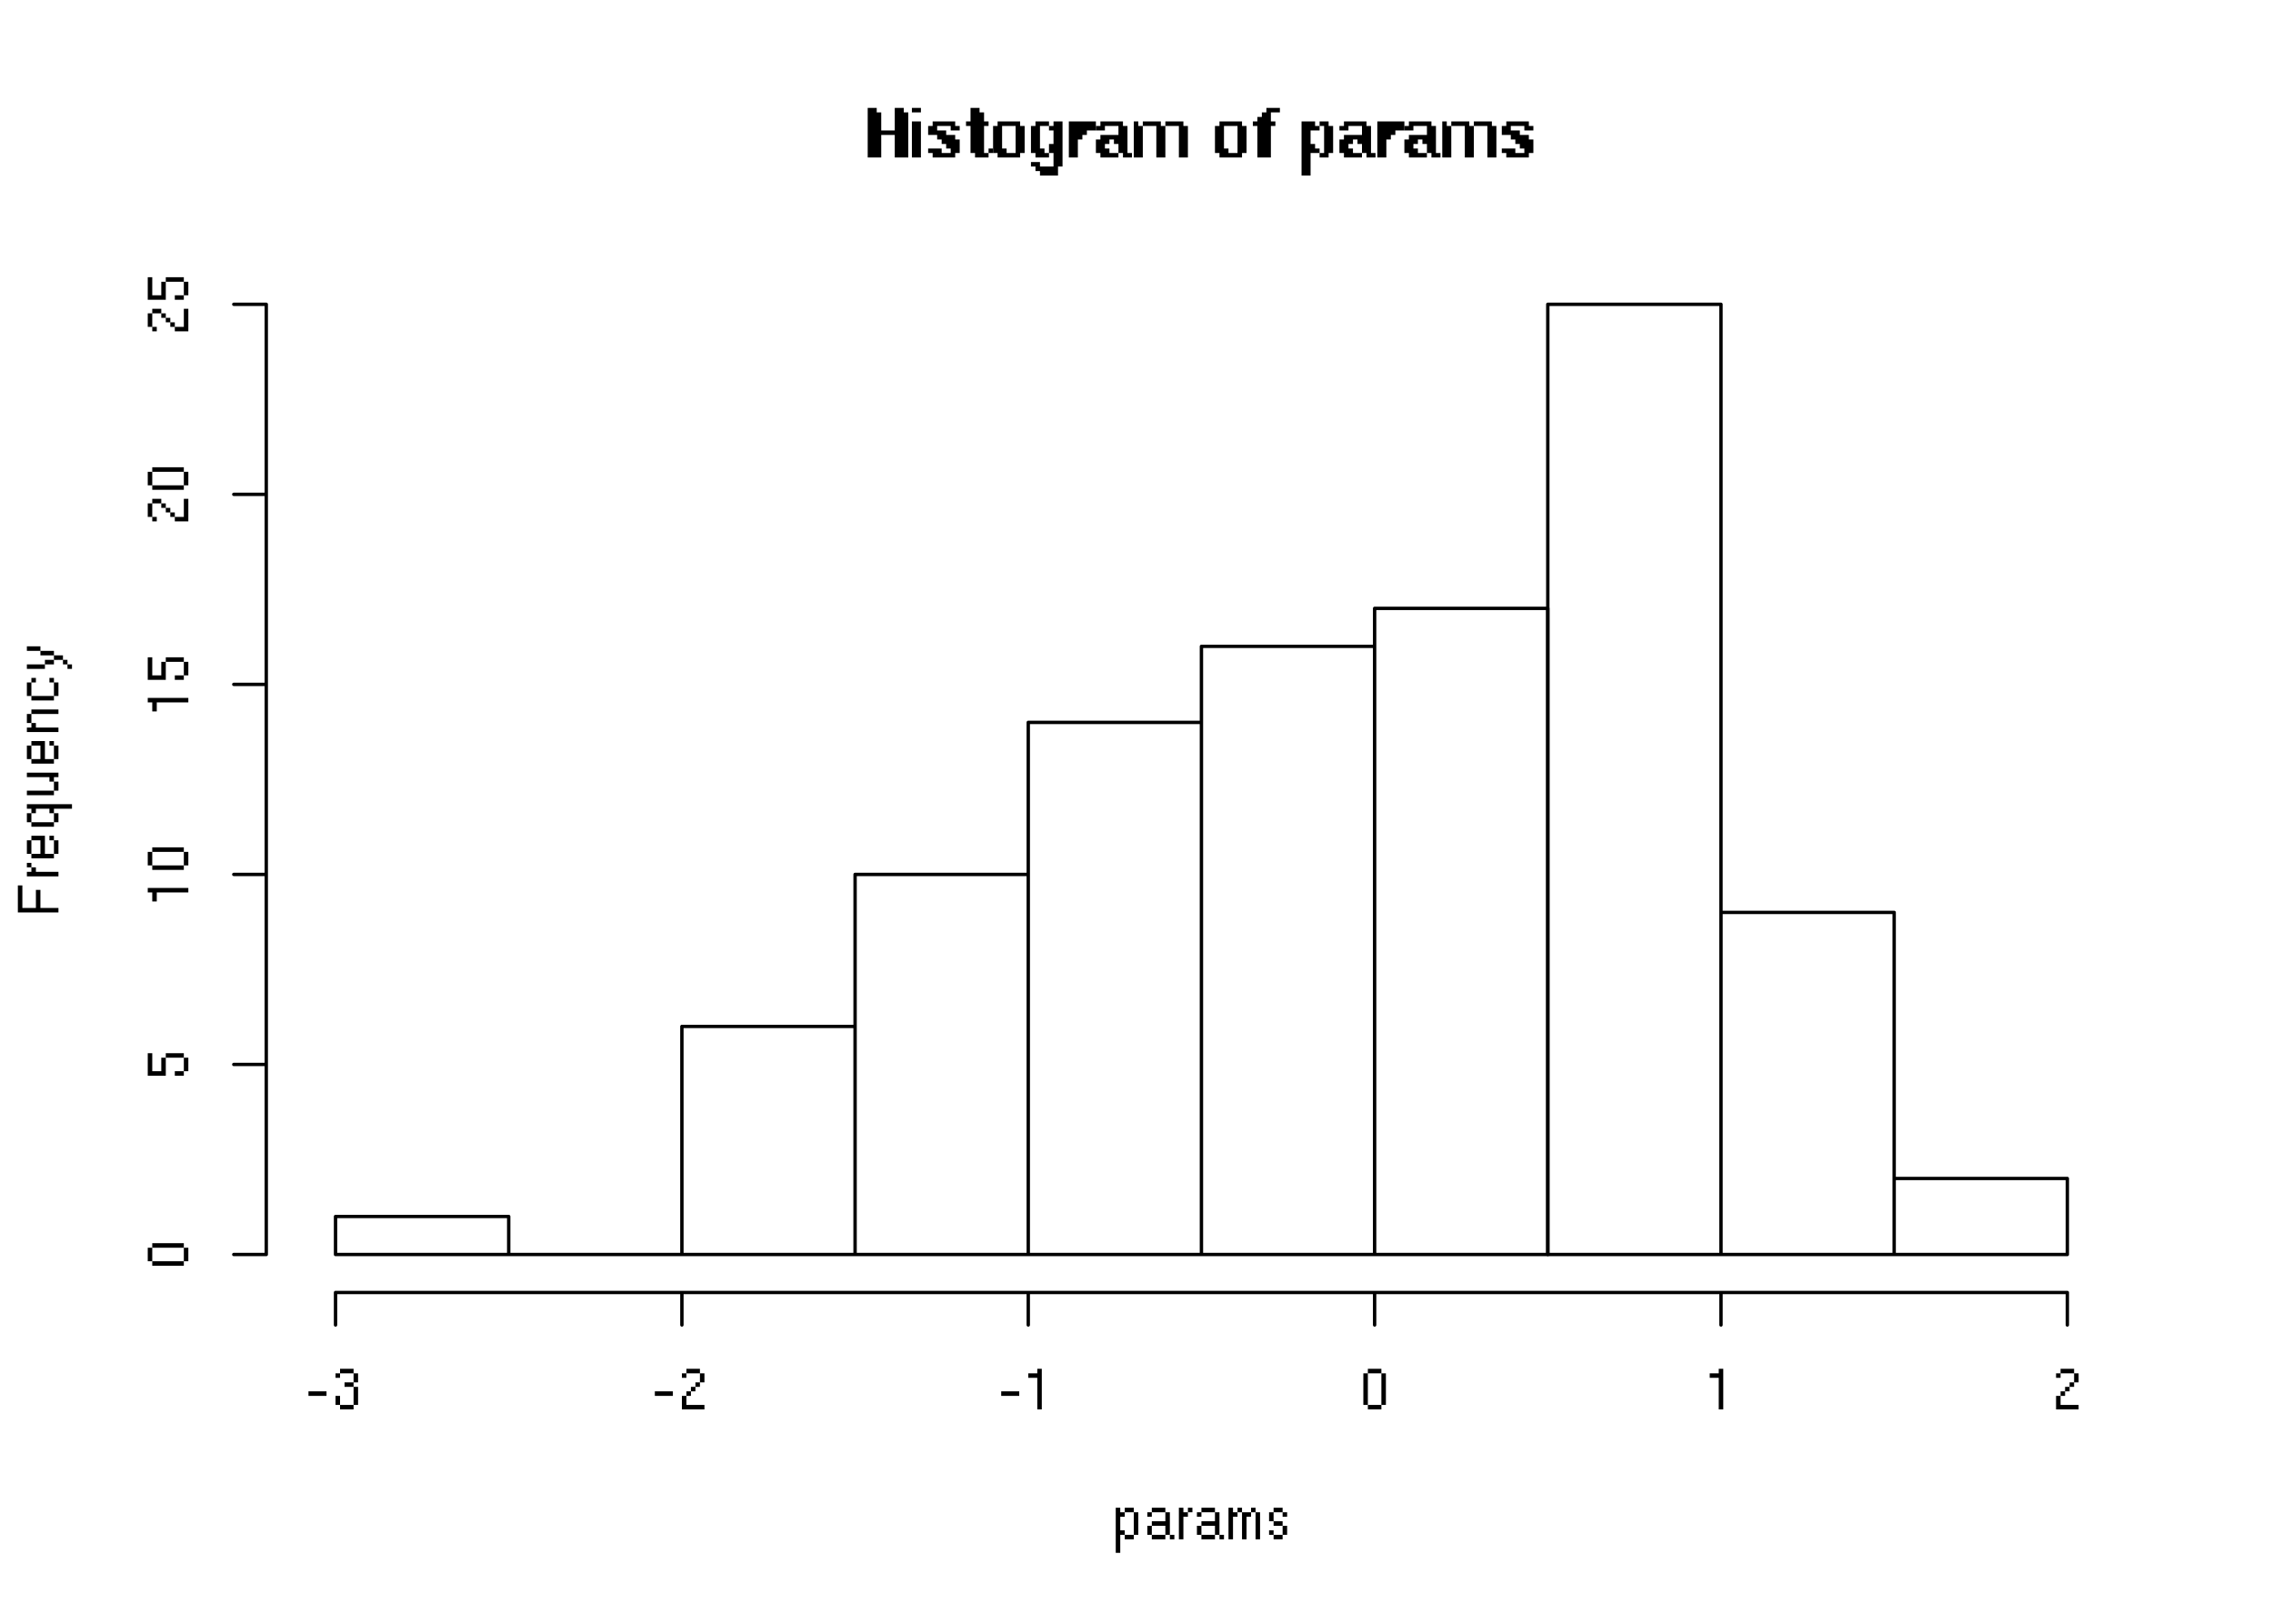 <svg xmlns="http://www.w3.org/2000/svg" xmlns:xlink="http://www.w3.org/1999/xlink" width="672" height="480" viewBox="0 0 504 360"><defs><symbol overflow="visible" id="glyph0-0"><path d="M0 0h1v1H0zM3 0h1v1H3zM5 0h1v1H5zM0 3h1v1H0zM0 5h1v1H0zM7 5h1v1H7zM8 5h1v1H8zM0 10h1v1H0zM3 10h1v1H3zM5 10h1v1H5zM7 10h1v1H7zM8 10h1v1H8z" transform="translate(1 -11)"/></symbol><symbol overflow="visible" id="glyph0-1"><path d="M0 0h1v1H0zM1 0h1v1H1zM6 0h1v1H6zM7 0h1v1H7zM0 1h1v1H0zM1 1h1v1H1zM2 1h1v1H2zM6 1h1v1H6zM7 1h1v1H7zM8 1h1v1H8zM0 2h1v1H0zM1 2h1v1H1zM2 2h1v1H2zM6 2h1v1H6zM7 2h1v1H7zM8 2h1v1H8zM0 3h1v1H0zM1 3h1v1H1zM2 3h1v1H2zM6 3h1v1H6zM7 3h1v1H7zM8 3h1v1H8zM0 4h1v1H0zM1 4h1v1H1zM2 4h1v1H2zM6 4h1v1H6zM7 4h1v1H7zM8 4h1v1H8zM0 5h1v1H0zM1 5h1v1H1zM2 5h1v1H2zM3 5h1v1H3zM4 5h1v1H4zM5 5h1v1H5zM6 5h1v1H6zM7 5h1v1H7zM8 5h1v1H8zM0 6h1v1H0zM1 6h1v1H1zM2 6h1v1H2zM6 6h1v1H6zM7 6h1v1H7zM8 6h1v1H8zM0 7h1v1H0zM1 7h1v1H1zM2 7h1v1H2zM6 7h1v1H6zM7 7h1v1H7zM8 7h1v1H8zM0 8h1v1H0zM1 8h1v1H1zM2 8h1v1H2zM6 8h1v1H6zM7 8h1v1H7zM8 8h1v1H8zM0 9h1v1H0zM1 9h1v1H1zM2 9h1v1H2zM6 9h1v1H6zM7 9h1v1H7zM8 9h1v1H8zM0 10h1v1H0zM1 10h1v1H1zM2 10h1v1H2zM6 10h1v1H6zM7 10h1v1H7zM8 10h1v1H8z" transform="translate(1 -11)"/></symbol><symbol overflow="visible" id="glyph0-2"><path d="M0 0h1v1H0zM1 0h1v1H1zM0 3h1v1H0zM1 3h1v1H1zM0 4h1v1H0zM1 4h1v1H1zM0 5h1v1H0zM1 5h1v1H1zM0 6h1v1H0zM1 6h1v1H1zM0 7h1v1H0zM1 7h1v1H1zM0 8h1v1H0zM1 8h1v1H1zM0 9h1v1H0zM1 9h1v1H1zM0 10h1v1H0zM1 10h1v1H1z" transform="translate(0 -11)"/></symbol><symbol overflow="visible" id="glyph0-3"><path d="M1 1h1v1H1zM2 1h1v1H2zM3 1h1v1H3zM4 1h1v1H4zM5 1h1v1H5zM0 2h1v1H0zM1 2h1v1H1zM5 2h1v1H5zM6 2h1v1H6zM0 3h1v1H0zM1 3h1v1H1zM2 3h1v1H2zM3 3h1v1H3zM2 4h1v1H2zM3 4h1v1H3zM4 4h1v1H4zM5 4h1v1H5zM3 5h1v1H3zM4 5h1v1H4zM5 5h1v1H5zM6 5h1v1H6zM4 6h1v1H4zM5 6h1v1H5zM6 6h1v1H6zM0 7h1v1H0zM1 7h1v1H1zM2 7h1v1H2zM5 7h1v1H5zM6 7h1v1H6zM1 8h1v1H1zM2 8h1v1H2zM3 8h1v1H3zM4 8h1v1H4zM5 8h1v1H5z" transform="translate(0 -9)"/></symbol><symbol overflow="visible" id="glyph0-4"><path d="M1 0h1v1H1zM2 0h1v1H2zM1 1h1v1H1zM2 1h1v1H2zM3 1h1v1H3zM1 2h1v1H1zM2 2h1v1H2zM3 2h1v1H3zM0 3h1v1H0zM1 3h1v1H1zM2 3h1v1H2zM3 3h1v1H3zM4 3h1v1H4zM1 4h1v1H1zM2 4h1v1H2zM3 4h1v1H3zM1 5h1v1H1zM2 5h1v1H2zM3 5h1v1H3zM1 6h1v1H1zM2 6h1v1H2zM3 6h1v1H3zM1 7h1v1H1zM2 7h1v1H2zM3 7h1v1H3zM1 8h1v1H1zM2 8h1v1H2zM3 8h1v1H3zM1 9h1v1H1zM2 9h1v1H2zM3 9h1v1H3zM5 9h1v1H5zM2 10h1v1H2zM3 10h1v1H3zM4 10h1v1H4z" transform="translate(0 -11)"/></symbol><symbol overflow="visible" id="glyph0-5"><path d="M1 1h1v1H1zM2 1h1v1H2zM3 1h1v1H3zM4 1h1v1H4zM5 1h1v1H5zM0 2h1v1H0zM1 2h1v1H1zM5 2h1v1H5zM6 2h1v1H6zM0 3h1v1H0zM1 3h1v1H1zM5 3h1v1H5zM6 3h1v1H6zM0 4h1v1H0zM1 4h1v1H1zM5 4h1v1H5zM6 4h1v1H6zM0 5h1v1H0zM1 5h1v1H1zM5 5h1v1H5zM6 5h1v1H6zM0 6h1v1H0zM1 6h1v1H1zM5 6h1v1H5zM6 6h1v1H6zM0 7h1v1H0zM1 7h1v1H1zM2 7h1v1H2zM5 7h1v1H5zM6 7h1v1H6zM1 8h1v1H1zM2 8h1v1H2zM3 8h1v1H3zM4 8h1v1H4zM5 8h1v1H5z" transform="translate(0 -9)"/></symbol><symbol overflow="visible" id="glyph0-6"><path d="M1 1h1v1H1zM2 1h1v1H2zM3 1h1v1H3zM5 1h1v1H5zM6 1h1v1H6zM0 2h1v1H0zM1 2h1v1H1zM4 2h1v1H4zM5 2h1v1H5zM6 2h1v1H6zM0 3h1v1H0zM1 3h1v1H1zM5 3h1v1H5zM6 3h1v1H6zM0 4h1v1H0zM1 4h1v1H1zM5 4h1v1H5zM6 4h1v1H6zM0 5h1v1H0zM1 5h1v1H1zM5 5h1v1H5zM6 5h1v1H6zM0 6h1v1H0zM1 6h1v1H1zM4 6h1v1H4zM5 6h1v1H5zM6 6h1v1H6zM0 7h1v1H0zM1 7h1v1H1zM2 7h1v1H2zM4 7h1v1H4zM5 7h1v1H5zM6 7h1v1H6zM1 8h1v1H1zM2 8h1v1H2zM3 8h1v1H3zM5 8h1v1H5zM6 8h1v1H6zM5 9h1v1H5zM6 9h1v1H6zM0 10h1v1H0zM1 10h1v1H1zM5 10h1v1H5zM6 10h1v1H6zM1 11h1v1H1zM2 11h1v1H2zM3 11h1v1H3zM4 11h1v1H4zM5 11h1v1H5zM2 12h1v1H2zM3 12h1v1H3zM4 12h1v1H4zM5 12h1v1H5z" transform="translate(0 -9)"/></symbol><symbol overflow="visible" id="glyph0-7"><path d="M0 1h1v1H0zM1 1h1v1H1zM2 1h1v1H2zM3 1h1v1H3zM4 1h1v1H4zM5 1h1v1H5zM0 2h1v1H0zM1 2h1v1H1zM2 2h1v1H2zM3 2h1v1H3zM4 2h1v1H4zM5 2h1v1H5zM0 3h1v1H0zM1 3h1v1H1zM2 3h1v1H2zM3 3h1v1H3zM0 4h1v1H0zM1 4h1v1H1zM2 4h1v1H2zM0 5h1v1H0zM1 5h1v1H1zM0 6h1v1H0zM1 6h1v1H1zM0 7h1v1H0zM1 7h1v1H1zM0 8h1v1H0zM1 8h1v1H1z" transform="translate(0 -9)"/></symbol><symbol overflow="visible" id="glyph0-8"><path d="M1 1h1v1H1zM2 1h1v1H2zM3 1h1v1H3zM4 1h1v1H4zM5 1h1v1H5zM0 2h1v1H0zM1 2h1v1H1zM5 2h1v1H5zM6 2h1v1H6zM5 3h1v1H5zM6 3h1v1H6zM1 4h1v1H1zM2 4h1v1H2zM3 4h1v1H3zM4 4h1v1H4zM5 4h1v1H5zM6 4h1v1H6zM0 5h1v1H0zM1 5h1v1H1zM2 5h1v1H2zM4 5h1v1H4zM5 5h1v1H5zM6 5h1v1H6zM0 6h1v1H0zM1 6h1v1H1zM5 6h1v1H5zM6 6h1v1H6zM0 7h1v1H0zM1 7h1v1H1zM2 7h1v1H2zM5 7h1v1H5zM6 7h1v1H6zM1 8h1v1H1zM2 8h1v1H2zM3 8h1v1H3zM4 8h1v1H4zM6 8h1v1H6zM7 8h1v1H7z" transform="translate(0 -9)"/></symbol><symbol overflow="visible" id="glyph0-9"><path d="M0 1h1v1H0zM2 1h1v1H2zM3 1h1v1H3zM4 1h1v1H4zM5 1h1v1H5zM7 1h1v1H7zM8 1h1v1H8zM9 1h1v1H9zM10 1h1v1h-1zM0 2h1v1H0zM1 2h1v1H1zM5 2h1v1H5zM6 2h1v1H6zM10 2h1v1h-1zM11 2h1v1h-1zM0 3h1v1H0zM1 3h1v1H1zM5 3h1v1H5zM6 3h1v1H6zM10 3h1v1h-1zM11 3h1v1h-1zM0 4h1v1H0zM1 4h1v1H1zM5 4h1v1H5zM6 4h1v1H6zM10 4h1v1h-1zM11 4h1v1h-1zM0 5h1v1H0zM1 5h1v1H1zM5 5h1v1H5zM6 5h1v1H6zM10 5h1v1h-1zM11 5h1v1h-1zM0 6h1v1H0zM1 6h1v1H1zM5 6h1v1H5zM6 6h1v1H6zM10 6h1v1h-1zM11 6h1v1h-1zM0 7h1v1H0zM1 7h1v1H1zM5 7h1v1H5zM6 7h1v1H6zM10 7h1v1h-1zM11 7h1v1h-1zM0 8h1v1H0zM1 8h1v1H1zM5 8h1v1H5zM6 8h1v1H6zM10 8h1v1h-1zM11 8h1v1h-1z" transform="translate(0 -9)"/></symbol><symbol overflow="visible" id="glyph0-11"><path d="M3 0h1v1H3zM4 0h1v1H4zM5 0h1v1H5zM2 1h1v1H2zM3 1h1v1H3zM1 2h1v1H1zM2 2h1v1H2zM3 2h1v1H3zM0 3h1v1H0zM1 3h1v1H1zM2 3h1v1H2zM3 3h1v1H3zM4 3h1v1H4zM1 4h1v1H1zM2 4h1v1H2zM3 4h1v1H3zM1 5h1v1H1zM2 5h1v1H2zM3 5h1v1H3zM1 6h1v1H1zM2 6h1v1H2zM3 6h1v1H3zM1 7h1v1H1zM2 7h1v1H2zM3 7h1v1H3zM1 8h1v1H1zM2 8h1v1H2zM3 8h1v1H3zM1 9h1v1H1zM2 9h1v1H2zM3 9h1v1H3zM1 10h1v1H1zM2 10h1v1H2zM3 10h1v1H3z" transform="translate(0 -11)"/></symbol><symbol overflow="visible" id="glyph0-12"><path d="M0 1h1v1H0zM1 1h1v1H1zM2 1h1v1H2zM4 1h1v1H4zM5 1h1v1H5zM0 2h1v1H0zM1 2h1v1H1zM2 2h1v1H2zM3 2h1v1H3zM5 2h1v1H5zM6 2h1v1H6zM0 3h1v1H0zM1 3h1v1H1zM5 3h1v1H5zM6 3h1v1H6zM0 4h1v1H0zM1 4h1v1H1zM5 4h1v1H5zM6 4h1v1H6zM0 5h1v1H0zM1 5h1v1H1zM5 5h1v1H5zM6 5h1v1H6zM0 6h1v1H0zM1 6h1v1H1zM2 6h1v1H2zM5 6h1v1H5zM6 6h1v1H6zM0 7h1v1H0zM1 7h1v1H1zM2 7h1v1H2zM3 7h1v1H3zM5 7h1v1H5zM6 7h1v1H6zM0 8h1v1H0zM1 8h1v1H1zM4 8h1v1H4zM5 8h1v1H5zM0 9h1v1H0zM1 9h1v1H1zM0 10h1v1H0zM1 10h1v1H1zM0 11h1v1H0zM1 11h1v1H1zM0 12h1v1H0zM1 12h1v1H1z" transform="translate(0 -9)"/></symbol><symbol overflow="visible" id="glyph1-0"><path d="M0 0h1v1H0zM2 0h1v1H2zM4 0h1v1H4zM6 0h1v1H6zM0 2h1v1H0zM6 2h1v1H6zM0 4h1v1H0zM6 4h1v1H6zM0 6h1v1H0zM6 6h1v1H6zM0 8h1v1H0zM2 8h1v1H2zM4 8h1v1H4zM6 8h1v1H6z" transform="translate(1 -9)"/></symbol><symbol overflow="visible" id="glyph1-1"><path d="M0 0h1v1H0zM2 0h1v1H2zM3 0h1v1H3zM0 1h1v1H0zM1 1h1v1H1zM4 1h1v1H4zM0 2h1v1H0zM4 2h1v1H4zM0 3h1v1H0zM4 3h1v1H4zM0 4h1v1H0zM4 4h1v1H4zM0 5h1v1H0zM1 5h1v1H1zM4 5h1v1H4zM0 6h1v1H0zM2 6h1v1H2zM3 6h1v1H3zM0 7h1v1H0zM0 8h1v1H0zM0 9h1v1H0z" transform="translate(1 -7)"/></symbol><symbol overflow="visible" id="glyph1-2"><path d="M1 0h1v1H1zM2 0h1v1H2zM3 0h1v1H3zM0 1h1v1H0zM4 1h1v1H4zM4 2h1v1H4zM1 3h1v1H1zM2 3h1v1H2zM3 3h1v1H3zM4 3h1v1H4zM0 4h1v1H0zM4 4h1v1H4zM0 5h1v1H0zM4 5h1v1H4zM1 6h1v1H1zM2 6h1v1H2zM3 6h1v1H3zM5 6h1v1H5z" transform="translate(1 -7)"/></symbol><symbol overflow="visible" id="glyph1-3"><path d="M0 0h1v1H0zM2 0h1v1H2zM0 1h1v1H0zM1 1h1v1H1zM0 2h1v1H0zM0 3h1v1H0zM0 4h1v1H0zM0 5h1v1H0zM0 6h1v1H0z" transform="translate(1 -7)"/></symbol><symbol overflow="visible" id="glyph1-4"><path d="M0 0h1v1H0zM2 0h1v1H2zM5 0h1v1H5zM0 1h1v1H0zM1 1h1v1H1zM3 1h1v1H3zM4 1h1v1H4zM6 1h1v1H6zM0 2h1v1H0zM3 2h1v1H3zM6 2h1v1H6zM0 3h1v1H0zM3 3h1v1H3zM6 3h1v1H6zM0 4h1v1H0zM3 4h1v1H3zM6 4h1v1H6zM0 5h1v1H0zM3 5h1v1H3zM6 5h1v1H6zM0 6h1v1H0zM3 6h1v1H3zM6 6h1v1H6z" transform="translate(1 -7)"/></symbol><symbol overflow="visible" id="glyph1-5"><path d="M1 0h1v1H1zM2 0h1v1H2zM0 1h1v1H0zM3 1h1v1H3zM0 2h1v1H0zM1 3h1v1H1zM2 3h1v1H2zM3 4h1v1H3zM0 5h1v1H0zM3 5h1v1H3zM1 6h1v1H1zM2 6h1v1H2z" transform="translate(1 -7)"/></symbol><symbol overflow="visible" id="glyph1-6"><path d="M0 0h1v1H0zM1 0h1v1H1zM2 0h1v1H2zM3 0h1v1H3z" transform="translate(0 -4)"/></symbol><symbol overflow="visible" id="glyph1-7"><path d="M1 0h1v1H1zM2 0h1v1H2zM3 0h1v1H3zM0 1h1v1H0zM4 1h1v1H4zM4 2h1v1H4zM2 3h1v1H2zM3 3h1v1H3zM4 4h1v1H4zM4 5h1v1H4zM0 6h1v1H0zM4 6h1v1H4zM0 7h1v1H0zM4 7h1v1H4zM1 8h1v1H1zM2 8h1v1H2zM3 8h1v1H3z" transform="translate(1 -9)"/></symbol><symbol overflow="visible" id="glyph1-8"><path d="M1 0h1v1H1zM2 0h1v1H2zM3 0h1v1H3zM0 1h1v1H0zM4 1h1v1H4zM4 2h1v1H4zM3 3h1v1H3zM2 4h1v1H2zM1 5h1v1H1zM0 6h1v1H0zM0 7h1v1H0zM0 8h1v1H0zM1 8h1v1H1zM2 8h1v1H2zM3 8h1v1H3zM4 8h1v1H4z" transform="translate(1 -9)"/></symbol><symbol overflow="visible" id="glyph1-9"><path d="M2 0h1v1H2zM0 1h1v1H0zM1 1h1v1H1zM2 1h1v1H2zM2 2h1v1H2zM2 3h1v1H2zM2 4h1v1H2zM2 5h1v1H2zM2 6h1v1H2zM2 7h1v1H2zM2 8h1v1H2z" transform="translate(1 -9)"/></symbol><symbol overflow="visible" id="glyph1-10"><path d="M1 0h1v1H1zM2 0h1v1H2zM3 0h1v1H3zM0 1h1v1H0zM4 1h1v1H4zM0 2h1v1H0zM4 2h1v1H4zM0 3h1v1H0zM4 3h1v1H4zM0 4h1v1H0zM4 4h1v1H4zM0 5h1v1H0zM4 5h1v1H4zM0 6h1v1H0zM4 6h1v1H4zM0 7h1v1H0zM4 7h1v1H4zM1 8h1v1H1zM2 8h1v1H2zM3 8h1v1H3z" transform="translate(1 -9)"/></symbol><symbol overflow="visible" id="glyph2-0"><path d="M0 0h1v1H0zM2 0h1v1H2zM4 0h1v1H4zM6 0h1v1H6zM8 0h1v1H8zM0 2h1v1H0zM8 2h1v1H8zM0 4h1v1H0zM8 4h1v1H8zM0 6h1v1H0zM2 6h1v1H2zM4 6h1v1H4zM6 6h1v1H6zM8 6h1v1H8z" transform="translate(-9 -8)"/></symbol><symbol overflow="visible" id="glyph2-1"><path d="M0 0h1v1H0zM0 1h1v1H0zM4 1h1v1H4zM0 2h1v1H0zM4 2h1v1H4zM0 3h1v1H0zM4 3h1v1H4zM0 4h1v1H0zM4 4h1v1H4zM0 5h1v1H0zM1 5h1v1H1zM2 5h1v1H2zM3 5h1v1H3zM4 5h1v1H4zM5 5h1v1H5zM6 5h1v1H6zM7 5h1v1H7zM8 5h1v1H8z" transform="translate(-9 -7)"/></symbol><symbol overflow="visible" id="glyph2-2"><path d="M0 0h1v1H0zM1 1h1v1H1zM0 2h1v1H0zM1 2h1v1H1zM2 2h1v1H2zM3 2h1v1H3zM4 2h1v1H4zM5 2h1v1H5zM6 2h1v1H6z" transform="translate(-7 -4)"/></symbol><symbol overflow="visible" id="glyph2-3"><path d="M1 0h1v1H1zM2 0h1v1H2zM3 0h1v1H3zM5 0h1v1H5zM0 1h1v1H0zM3 1h1v1H3zM6 1h1v1H6zM0 2h1v1H0zM3 2h1v1H3zM6 2h1v1H6zM0 3h1v1H0zM3 3h1v1H3zM6 3h1v1H6zM1 4h1v1H1zM2 4h1v1H2zM3 4h1v1H3zM4 4h1v1H4zM5 4h1v1H5z" transform="translate(-7 -6)"/></symbol><symbol overflow="visible" id="glyph2-4"><path d="M0 0h1v1H0zM1 0h1v1H1zM2 0h1v1H2zM3 0h1v1H3zM4 0h1v1H4zM5 0h1v1H5zM6 0h1v1H6zM7 0h1v1H7zM8 0h1v1H8zM9 0h1v1H9zM1 1h1v1H1zM5 1h1v1H5zM0 2h1v1H0zM6 2h1v1H6zM0 3h1v1H0zM6 3h1v1H6zM1 4h1v1H1zM2 4h1v1H2zM3 4h1v1H3zM4 4h1v1H4zM5 4h1v1H5z" transform="translate(-7 -6)"/></symbol><symbol overflow="visible" id="glyph2-5"><path d="M0 0h1v1H0zM1 0h1v1H1zM2 0h1v1H2zM3 0h1v1H3zM4 0h1v1H4zM5 0h1v1H5zM6 0h1v1H6zM5 1h1v1H5zM6 2h1v1H6zM6 3h1v1H6zM0 4h1v1H0zM1 4h1v1H1zM2 4h1v1H2zM3 4h1v1H3zM4 4h1v1H4zM5 4h1v1H5z" transform="translate(-7 -6)"/></symbol><symbol overflow="visible" id="glyph2-6"><path d="M1 0h1v1H1zM2 0h1v1H2zM3 0h1v1H3zM4 0h1v1H4zM5 0h1v1H5zM6 0h1v1H6zM0 1h1v1H0zM0 2h1v1H0zM1 3h1v1H1zM0 4h1v1H0zM1 4h1v1H1zM2 4h1v1H2zM3 4h1v1H3zM4 4h1v1H4zM5 4h1v1H5zM6 4h1v1H6z" transform="translate(-7 -6)"/></symbol><symbol overflow="visible" id="glyph2-7"><path d="M1 0h1v1H1zM5 0h1v1H5zM0 1h1v1H0zM6 1h1v1H6zM0 2h1v1H0zM6 2h1v1H6zM0 3h1v1H0zM6 3h1v1H6zM1 4h1v1H1zM2 4h1v1H2zM3 4h1v1H3zM4 4h1v1H4zM5 4h1v1H5z" transform="translate(-7 -6)"/></symbol><symbol overflow="visible" id="glyph2-8"><path d="M0 0h1v1H0zM1 0h1v1H1zM2 0h1v1H2zM3 1h1v1H3zM4 1h1v1H4zM5 1h1v1H5zM6 2h1v1H6zM7 2h1v1H7zM4 3h1v1H4zM5 3h1v1H5zM8 3h1v1H8zM0 4h1v1H0zM1 4h1v1H1zM2 4h1v1H2zM3 4h1v1H3zM9 4h1v1H9z" transform="translate(-7 -6)"/></symbol><symbol overflow="visible" id="glyph2-9"><path d="M1 0h1v1H1zM2 0h1v1H2zM3 0h1v1H3zM4 0h1v1H4zM5 0h1v1H5zM6 0h1v1H6zM7 0h1v1H7zM0 1h1v1H0zM8 1h1v1H8zM0 2h1v1H0zM8 2h1v1H8zM0 3h1v1H0zM8 3h1v1H8zM1 4h1v1H1zM2 4h1v1H2zM3 4h1v1H3zM4 4h1v1H4zM5 4h1v1H5zM6 4h1v1H6zM7 4h1v1H7z" transform="translate(-9 -6)"/></symbol><symbol overflow="visible" id="glyph2-10"><path d="M0 0h1v1H0zM4 0h1v1H4zM5 0h1v1H5zM6 0h1v1H6zM7 0h1v1H7zM0 1h1v1H0zM3 1h1v1H3zM8 1h1v1H8zM0 2h1v1H0zM3 2h1v1H3zM8 2h1v1H8zM0 3h1v1H0zM3 3h1v1H3zM8 3h1v1H8zM0 4h1v1H0zM1 4h1v1H1zM2 4h1v1H2zM3 4h1v1H3zM6 4h1v1H6zM7 4h1v1H7z" transform="translate(-9 -6)"/></symbol><symbol overflow="visible" id="glyph2-11"><path d="M0 0h1v1H0zM1 0h1v1H1zM2 0h1v1H2zM3 0h1v1H3zM4 0h1v1H4zM5 0h1v1H5zM6 0h1v1H6zM7 0h1v1H7zM8 0h1v1H8zM1 1h1v1H1zM1 2h1v1H1z" transform="translate(-9 -4)"/></symbol><symbol overflow="visible" id="glyph2-12"><path d="M1 0h1v1H1zM2 0h1v1H2zM8 0h1v1H8zM0 1h1v1H0zM3 1h1v1H3zM8 1h1v1H8zM0 2h1v1H0zM4 2h1v1H4zM8 2h1v1H8zM0 3h1v1H0zM5 3h1v1H5zM8 3h1v1H8zM1 4h1v1H1zM6 4h1v1H6zM7 4h1v1H7zM8 4h1v1H8z" transform="translate(-9 -6)"/></symbol></defs><g id="surface340"><path fill="#fff" d="M0 0h504v360H0z"/><use xlink:href="#glyph0-1" x="191.398" y="34.922"/><use xlink:href="#glyph0-2" x="202.198" y="34.922"/><use xlink:href="#glyph0-3" x="205.798" y="34.922"/><use xlink:href="#glyph0-4" x="214.198" y="34.922"/><use xlink:href="#glyph0-5" x="220.198" y="34.922"/><use xlink:href="#glyph0-6" x="228.598" y="34.922"/><use xlink:href="#glyph0-7" x="236.998" y="34.922"/><use xlink:href="#glyph0-8" x="242.998" y="34.922"/><use xlink:href="#glyph0-9" x="251.398" y="34.922"/><use xlink:href="#glyph0-10" x="264.598" y="34.922"/><use xlink:href="#glyph0-5" x="269.398" y="34.922"/><use xlink:href="#glyph0-11" x="277.798" y="34.922"/><use xlink:href="#glyph0-10" x="283.798" y="34.922"/><use xlink:href="#glyph0-12" x="288.598" y="34.922"/><use xlink:href="#glyph0-8" x="296.998" y="34.922"/><use xlink:href="#glyph0-7" x="305.398" y="34.922"/><use xlink:href="#glyph0-8" x="311.398" y="34.922"/><use xlink:href="#glyph0-9" x="319.798" y="34.922"/><use xlink:href="#glyph0-3" x="332.998" y="34.922"/><use xlink:href="#glyph1-1" x="246.398" y="341.281"/><use xlink:href="#glyph1-2" x="253.398" y="341.281"/><use xlink:href="#glyph1-3" x="260.398" y="341.281"/><use xlink:href="#glyph1-2" x="264.398" y="341.281"/><use xlink:href="#glyph1-4" x="271.398" y="341.281"/><use xlink:href="#glyph1-5" x="280.398" y="341.281"/><use xlink:href="#glyph2-1" x="12.961" y="203.301"/><use xlink:href="#glyph2-2" x="12.961" y="195.301"/><use xlink:href="#glyph2-3" x="12.961" y="191.301"/><use xlink:href="#glyph2-4" x="12.961" y="184.301"/><use xlink:href="#glyph2-5" x="12.961" y="177.301"/><use xlink:href="#glyph2-3" x="12.961" y="170.301"/><use xlink:href="#glyph2-6" x="12.961" y="163.301"/><use xlink:href="#glyph2-7" x="12.961" y="156.301"/><use xlink:href="#glyph2-8" x="12.961" y="149.301"/><path d="M74.398 286.56h384M74.398 286.56v7.202M151.2 286.56v7.202M228 286.56v7.202M304.8 286.56v7.202M381.602 286.56v7.202M458.398 286.56v7.202" fill="none" stroke-width=".75" stroke-linecap="round" stroke-linejoin="round" stroke="#000" stroke-miterlimit="10"/><g><use xlink:href="#glyph1-6" x="68.398" y="312.48"/><use xlink:href="#glyph1-7" x="73.398" y="312.48"/></g><g><use xlink:href="#glyph1-6" x="145.199" y="312.48"/><use xlink:href="#glyph1-8" x="150.199" y="312.48"/></g><g><use xlink:href="#glyph1-6" x="222" y="312.48"/><use xlink:href="#glyph1-9" x="227" y="312.48"/></g><g><use xlink:href="#glyph1-10" x="301.301" y="312.48"/></g><g><use xlink:href="#glyph1-9" x="378.102" y="312.48"/></g><g><use xlink:href="#glyph1-8" x="454.898" y="312.48"/></g><path d="M59.04 278.133V67.465M59.04 278.133h-7.2M59.04 236h-7.2M59.04 193.867h-7.2M59.04 151.734h-7.2M59.04 109.602h-7.2M59.04 67.465h-7.2" fill="none" stroke-width=".75" stroke-linecap="round" stroke-linejoin="round" stroke="#000" stroke-miterlimit="10"/><g><use xlink:href="#glyph2-9" x="41.762" y="281.633"/></g><g><use xlink:href="#glyph2-10" x="41.762" y="239.5"/></g><g><use xlink:href="#glyph2-11" x="41.762" y="200.867"/><use xlink:href="#glyph2-9" x="41.762" y="193.867"/></g><g><use xlink:href="#glyph2-11" x="41.762" y="158.734"/><use xlink:href="#glyph2-10" x="41.762" y="151.734"/></g><g><use xlink:href="#glyph2-12" x="41.762" y="116.602"/><use xlink:href="#glyph2-9" x="41.762" y="109.602"/></g><g><use xlink:href="#glyph2-12" x="41.762" y="74.465"/><use xlink:href="#glyph2-10" x="41.762" y="67.465"/></g><path d="M74.398 278.133h38.4v-8.426h-38.4zm0 0M112.8 278.133h38.4zm0 0M151.2 278.133h38.398v-50.56h-38.4zm0 0M189.602 278.133H228v-84.266h-38.398zm0 0M228 278.133h38.398V160.16H228zm0 0M266.398 278.133h38.4V143.305h-38.4zm0 0M304.8 278.133h38.4V134.88h-38.4zm0 0" fill="none" stroke-width=".75" stroke-linecap="round" stroke-linejoin="round" stroke="#000" stroke-miterlimit="10"/><path d="M343.2 278.133h38.398V67.465h-38.4zm0 0M381.602 278.133H420v-75.84h-38.398zm0 0M420 278.133h38.398V261.28H420zm0 0" fill="none" stroke-width=".75" stroke-linecap="round" stroke-linejoin="round" stroke="#000" stroke-miterlimit="10"/></g></svg>